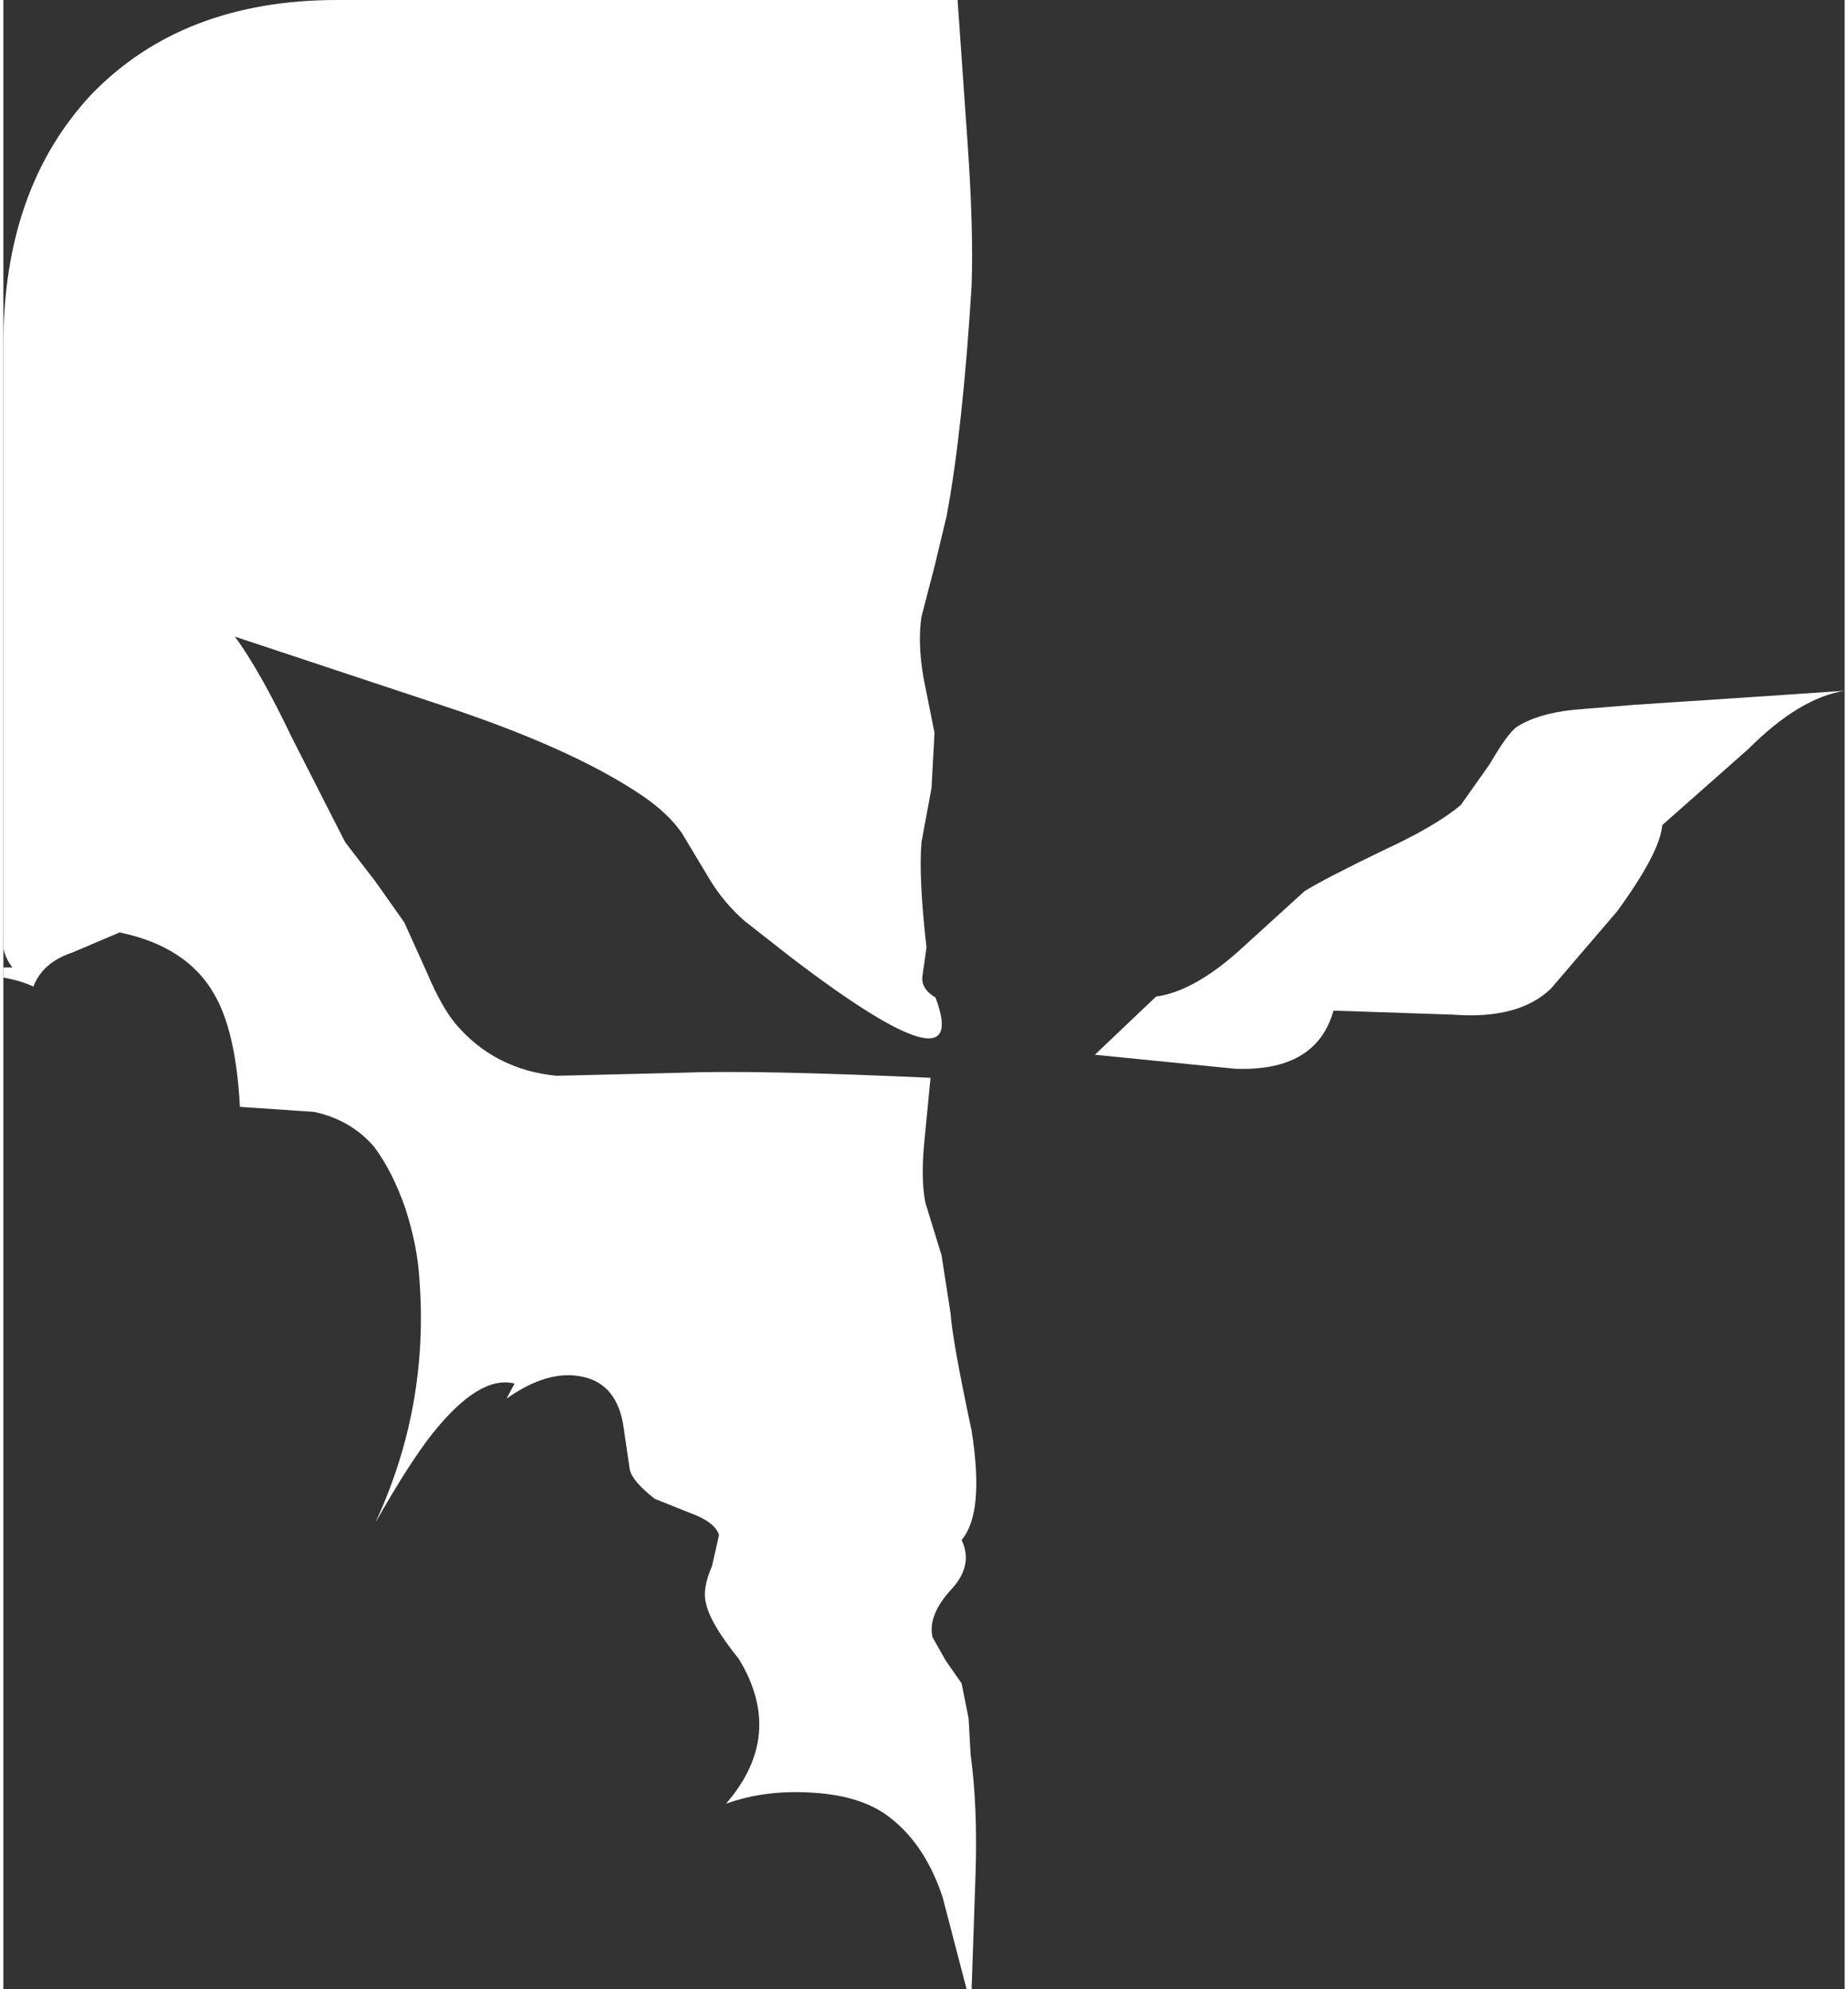 <?xml version='1.0' encoding='UTF-8'?>
<svg xmlns="http://www.w3.org/2000/svg" xmlns:xlink="http://www.w3.org/1999/xlink" version="1.1" width="92px" height="99px" viewBox="0.0 0.4 91.85 99.2"><rect x="0.0" y="0.4" width="91.85" height="99.2" fill="#333333" stroke="none"/><defs><g id="c1"><path fill="#ffffff" stroke="none" d="M68.85 42.8 Q71.45 41.6 72.7 40.55 L74.15 38.5 Q75.05 36.95 75.5 36.65 76.5 36.0 78.3 35.8 L81.35 35.55 86.65 35.2 91.85 34.85 Q89.6 35.2 87.05 37.75 L82.75 41.55 Q82.65 42.9 80.5 45.85 L77.2 49.7 Q75.6 51.25 72.3 51.0 L66.35 50.8 Q65.5 53.85 61.45 53.7 L54.45 53.0 57.5 50.1 Q59.35 49.85 61.6 47.85 L64.9 44.85 Q65.85 44.25 68.85 42.8"/><path fill="#ffffff" stroke="none" d="M47.6 0.4 L48.1 7.55 Q48.4 11.85 48.3 14.65 47.85 21.9 47.05 26.15 L46.45 28.65 45.8 31.15 Q45.6 32.45 45.9 34.2 L46.45 36.95 46.3 39.7 45.8 42.4 Q45.65 44.15 46.05 47.65 L45.85 49.05 Q45.75 49.7 46.5 50.15 48.35 55.05 39.3 48.15 L37.0 46.35 Q35.95 45.45 35.2 44.2 L33.85 41.95 Q33.15 40.95 31.9 40.1 28.45 37.75 21.95 35.6 L11.55 32.15 Q12.8 33.85 14.4 37.2 L17.05 42.4 18.55 44.35 20.0 46.4 21.15 48.95 Q21.85 50.6 22.55 51.45 24.5 53.75 27.6 54.05 L33.75 53.9 Q37.45 53.75 46.25 54.15 L45.95 57.25 Q45.75 59.2 46.0 60.4 L46.8 63.0 47.25 65.9 Q47.35 67.3 48.3 71.75 48.95 75.85 47.8 77.2 48.4 78.45 47.3 79.65 46.1 80.95 46.35 82.05 L47.0 83.2 47.8 84.35 48.15 86.1 48.25 87.9 Q48.6 90.45 48.5 93.75 L48.3 99.6 48.05 99.6 46.85 95.0 Q46.0 92.45 44.3 91.1 42.9 89.95 40.35 89.8 38.0 89.65 36.05 90.35 39.0 86.95 36.7 83.15 35.25 81.35 35.05 80.35 34.85 79.65 35.35 78.5 L35.7 76.95 Q35.5 76.3 34.25 75.85 L32.5 75.15 Q31.4 74.3 31.25 73.7 L30.95 71.65 Q30.65 69.4 28.85 69.05 27.15 68.7 25.1 70.15 L25.5 69.4 Q23.75 68.95 21.4 71.9 20.25 73.35 18.55 76.35 21.25 70.55 20.75 64.15 20.65 62.5 20.05 60.65 19.4 58.8 18.5 57.6 17.35 56.25 15.5 55.85 L11.8 55.6 Q11.6 51.8 10.5 49.95 9.15 47.6 5.8 46.9 L3.45 47.9 Q1.95 48.4 1.5 49.6 0.85 49.3 0.0 49.15 L0.0 48.65 0.45 48.65 Q0.05 48.1 0.0 47.65 L0.0 17.6 Q0.0 9.8 4.4 5.1 8.95 0.4 16.65 0.4 L47.6 0.4"/></g></defs><g><g><use transform="matrix(1.0,0.0,0.0,1.0,0.0,0.0)" xlink:href="#c1"/></g></g></svg>